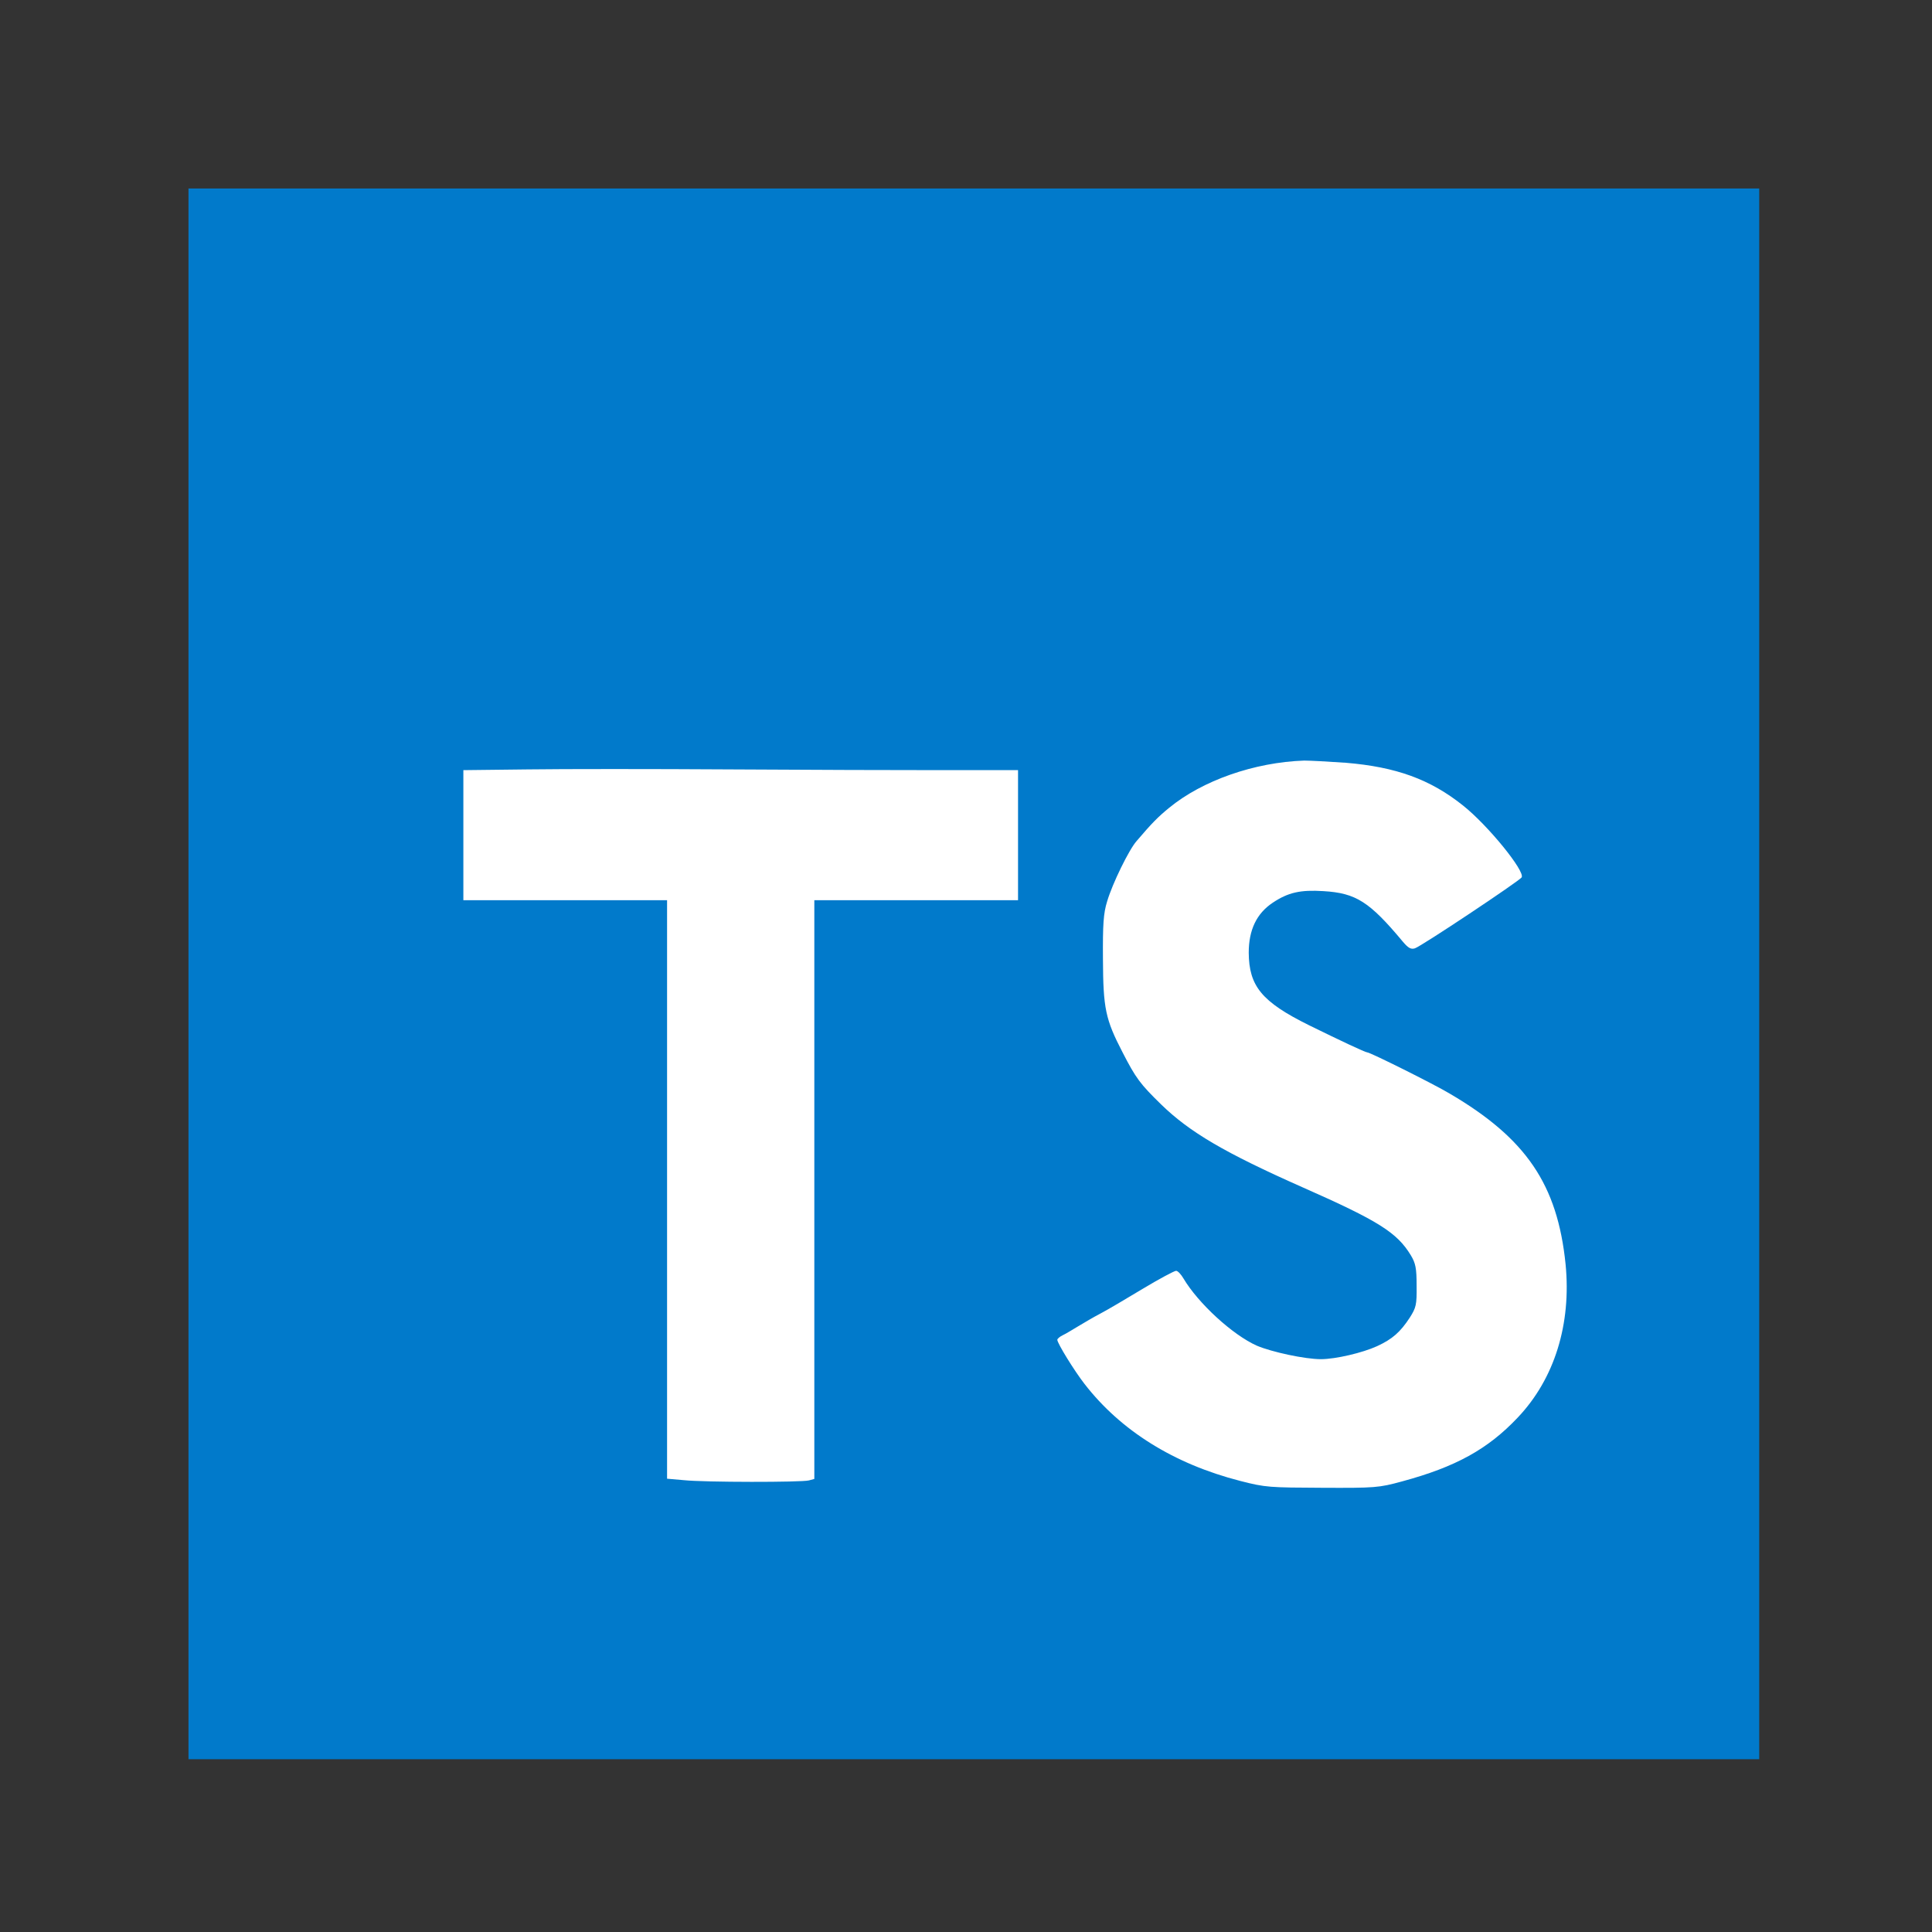 <svg width="123" height="123" viewBox="0 0 123 123" fill="none" xmlns="http://www.w3.org/2000/svg">
<rect x="0" y="0" width="123" height="123" fill="#333333" stroke="none"/>
<path d="M12 12H112V112H12V12Z" fill="#017ACB"/>
<path d="M60.016 49.031H64.813V57.312H51.844V94.156L51.5 94.25C51.031 94.375 44.859 94.375 43.531 94.234L42.469 94.141V57.312H29.5V49.031L33.609 48.984C35.859 48.953 41.641 48.953 46.453 48.984C51.266 49.016 57.359 49.031 60.016 49.031ZM96.625 90.25C94.719 92.266 92.672 93.391 89.266 94.312C87.781 94.719 87.531 94.734 84.188 94.719C80.844 94.703 80.578 94.703 78.953 94.281C74.75 93.203 71.359 91.094 69.047 88.109C68.391 87.266 67.313 85.516 67.313 85.297C67.313 85.234 67.469 85.094 67.672 85C67.875 84.906 68.297 84.641 68.641 84.438C68.984 84.234 69.609 83.859 70.031 83.641C70.453 83.422 71.672 82.703 72.734 82.062C73.797 81.422 74.766 80.906 74.875 80.906C74.984 80.906 75.188 81.125 75.344 81.391C76.281 82.969 78.469 84.984 80.016 85.672C80.969 86.078 83.078 86.531 84.094 86.531C85.031 86.531 86.75 86.125 87.672 85.703C88.656 85.25 89.156 84.797 89.75 83.891C90.156 83.25 90.203 83.078 90.188 81.859C90.188 80.734 90.125 80.422 89.813 79.906C88.938 78.469 87.75 77.719 82.938 75.594C77.969 73.391 75.734 72.078 73.922 70.312C72.578 69 72.313 68.641 71.469 67C70.375 64.891 70.234 64.203 70.219 61.062C70.203 58.859 70.25 58.141 70.484 57.391C70.813 56.266 71.875 54.094 72.359 53.547C73.359 52.375 73.719 52.016 74.422 51.438C76.547 49.688 79.859 48.531 83.031 48.422C83.391 48.422 84.578 48.484 85.688 48.562C88.875 48.828 91.047 49.609 93.141 51.281C94.719 52.531 97.109 55.469 96.875 55.859C96.719 56.094 90.484 60.25 90.078 60.375C89.828 60.453 89.656 60.359 89.313 59.953C87.188 57.406 86.328 56.859 84.266 56.734C82.797 56.641 82.016 56.812 81.031 57.469C80 58.156 79.5 59.203 79.5 60.656C79.516 62.781 80.328 63.781 83.328 65.266C85.266 66.219 86.922 67 87.047 67C87.234 67 91.25 69 92.297 69.625C97.172 72.484 99.156 75.422 99.672 80.484C100.047 84.297 98.969 87.781 96.625 90.25Z" fill="white"/>
</svg>
